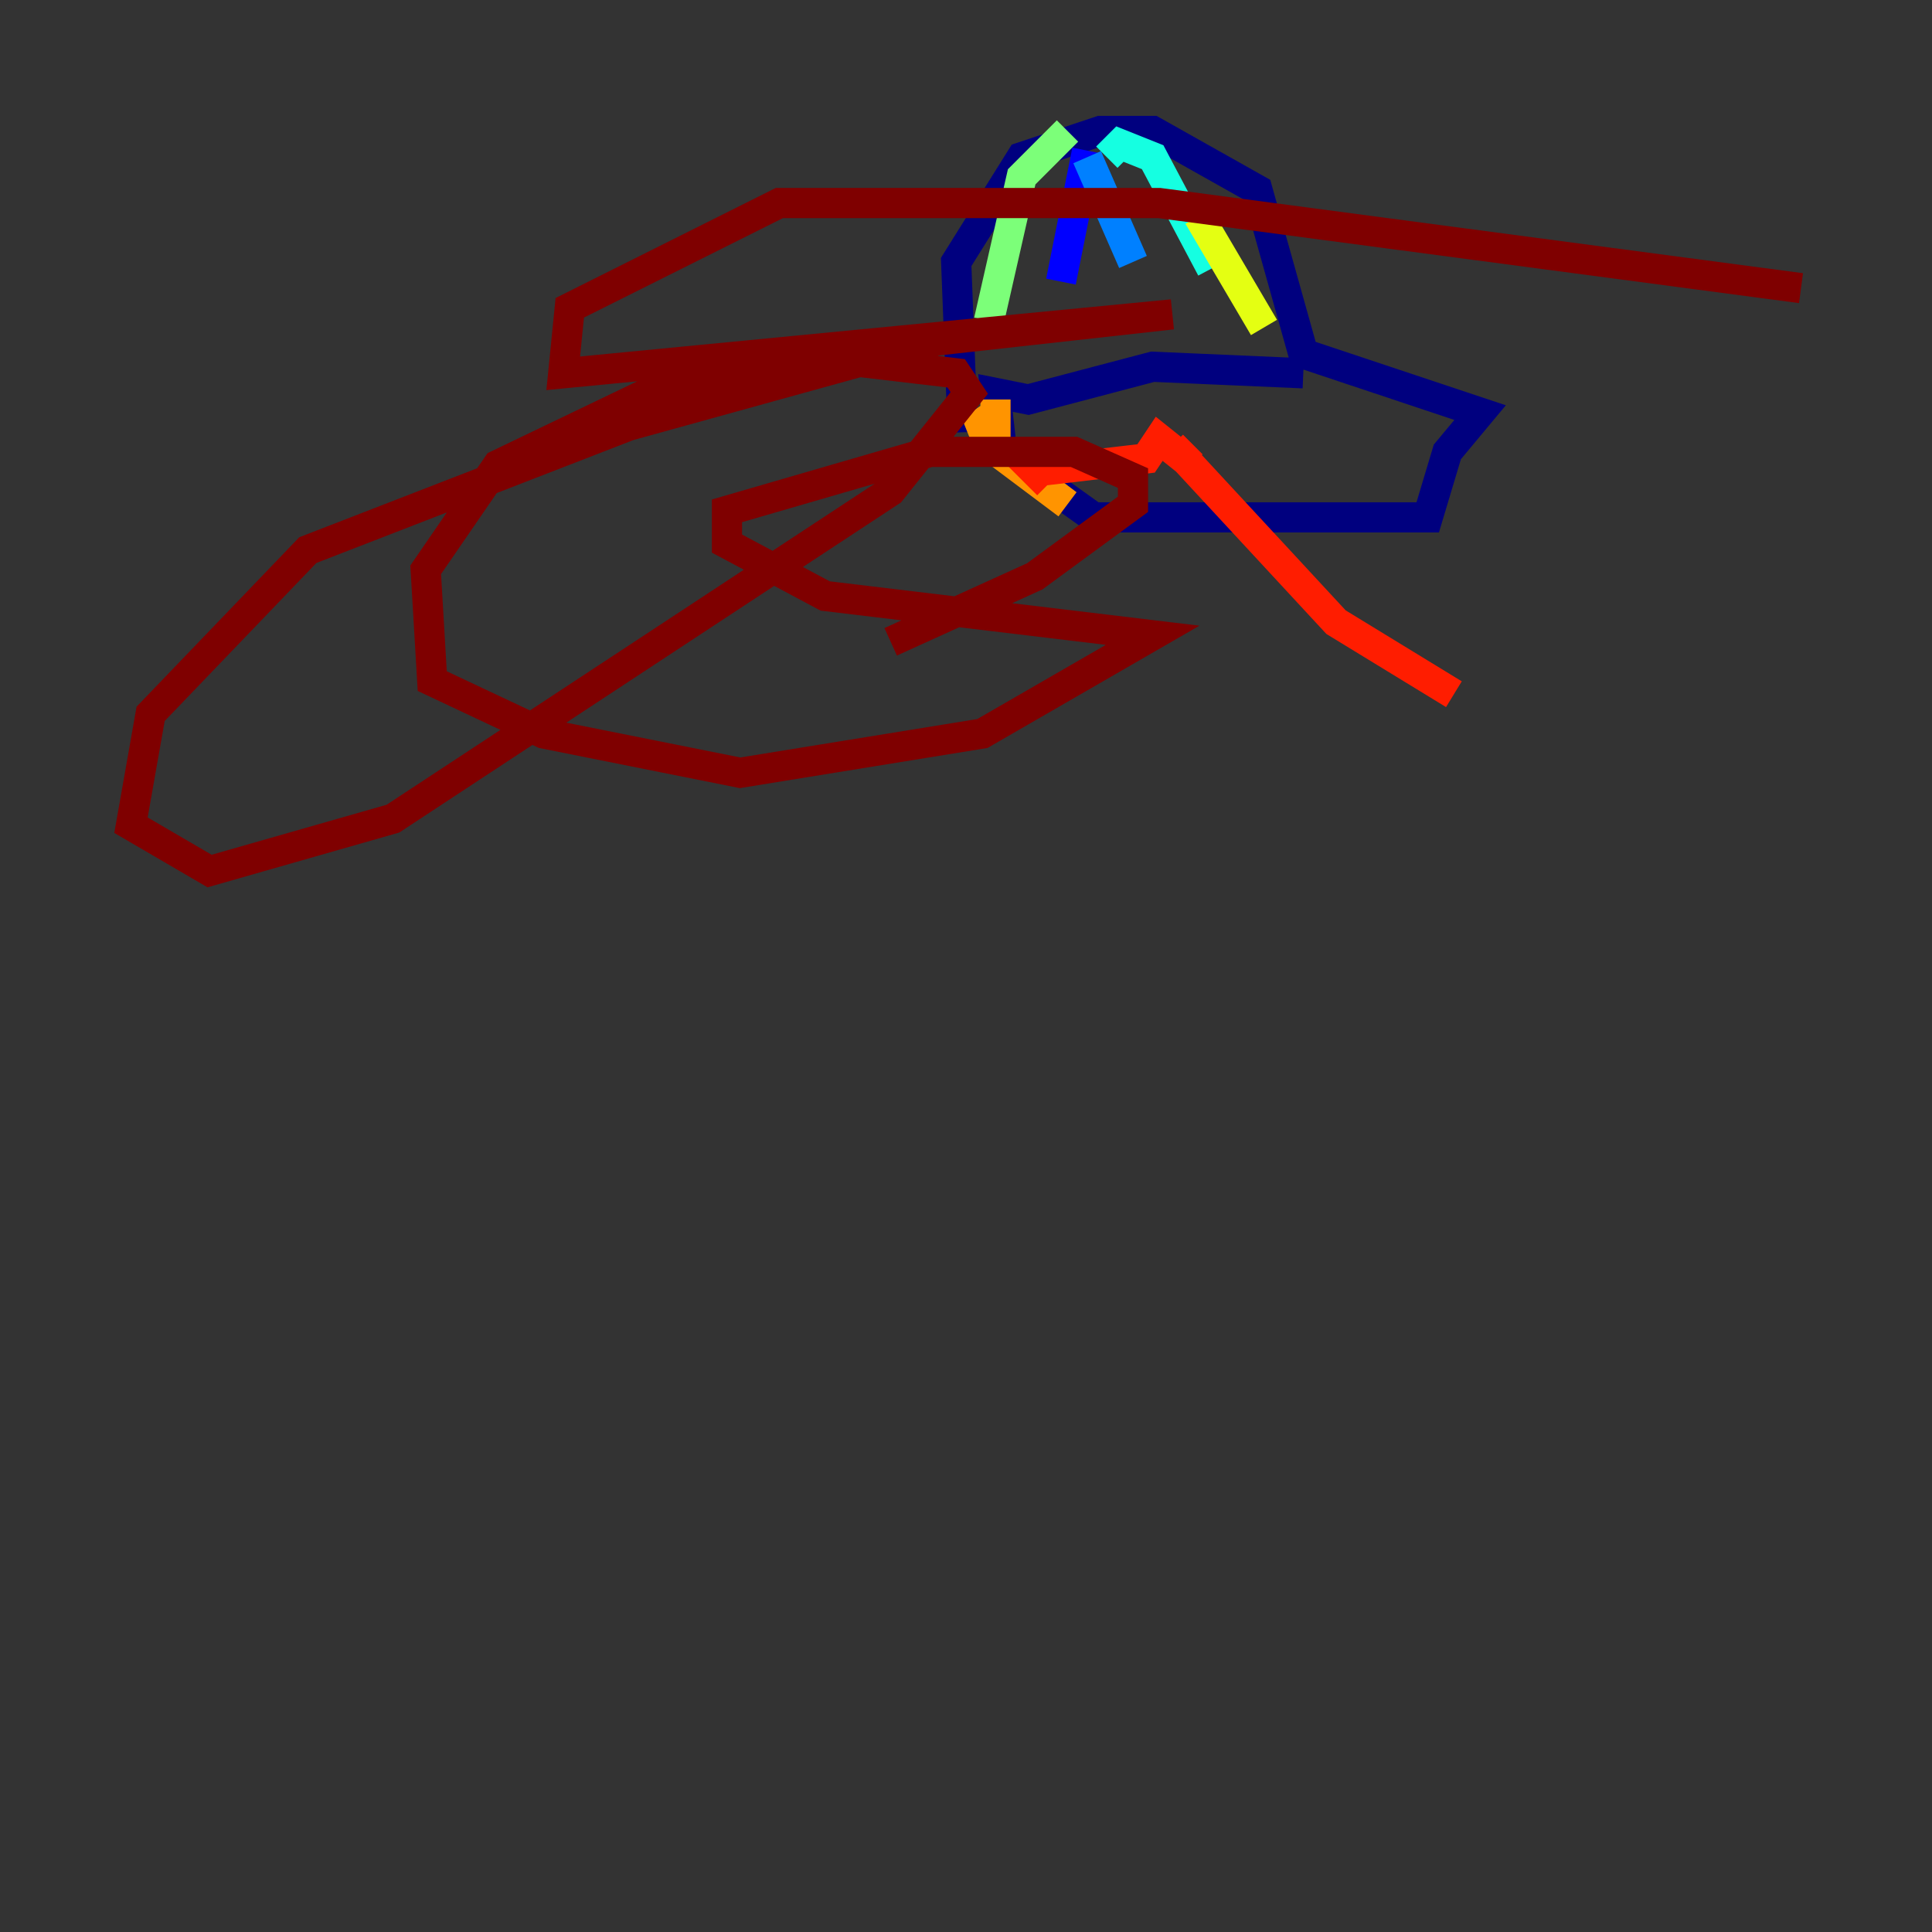 <?xml version="1.0" encoding="utf-8" ?>
<svg baseProfile="tiny" height="128" version="1.2" viewBox="0,0,128,128" width="128" xmlns="http://www.w3.org/2000/svg" xmlns:ev="http://www.w3.org/2001/xml-events" xmlns:xlink="http://www.w3.org/1999/xlink"><rect x="0" y="0" width="128" height="128" fill="#333333" stroke="none"/><defs /><polyline fill="none" points="63.783,28.637 63.349,17.356 67.688,10.414 72.895,8.678 76.366,8.678 83.308,12.583 86.346,23.43 98.061,27.336 95.891,29.939 94.59,34.278 72.461,34.278 66.386,29.939 65.953,26.034 68.122,26.468 76.366,24.298 86.346,24.732" stroke="#00007f" stroke-width="2" /><polyline fill="none" points="72.027,9.98 70.291,18.658" stroke="#0000ff" stroke-width="2" /><polyline fill="none" points="72.027,10.414 75.064,17.356" stroke="#0080ff" stroke-width="2" /><polyline fill="none" points="73.329,10.414 74.197,9.546 76.366,10.414 80.271,17.79" stroke="#15ffe1" stroke-width="2" /><polyline fill="none" points="70.725,8.678 67.688,11.715 65.519,21.261" stroke="#7cff79" stroke-width="2" /><polyline fill="none" points="79.403,14.319 83.742,21.695" stroke="#e4ff12" stroke-width="2" /><polyline fill="none" points="65.953,26.468 65.953,28.637 64.651,27.336 65.519,29.505 70.725,33.41" stroke="#ff9400" stroke-width="2" /><polyline fill="none" points="69.424,32.108 68.556,31.241 75.932,30.373 76.8,29.071 78.969,30.807 77.668,29.505 88.515,41.22 96.325,45.993" stroke="#ff1d00" stroke-width="2" /><polyline fill="none" points="59.01,42.522 68.556,38.183 75.064,33.41 75.064,31.675 71.159,29.939 61.614,29.939 48.163,33.844 48.163,36.014 54.671,39.485 76.366,42.088 65.085,48.597 49.031,51.2 36.014,48.597 28.637,45.125 28.203,37.749 32.976,30.807 43.824,25.6 55.973,23.864 63.349,24.732 64.217,26.034 59.01,32.542 26.034,54.237 13.885,57.709 8.678,54.671 9.98,47.295 20.393,36.447 41.654,28.203 62.047,22.563 77.668,20.827 37.315,24.732 37.749,20.393 51.634,13.451 76.8,13.451 119.322,19.091" stroke="#7f0000" stroke-width="2" /></svg>